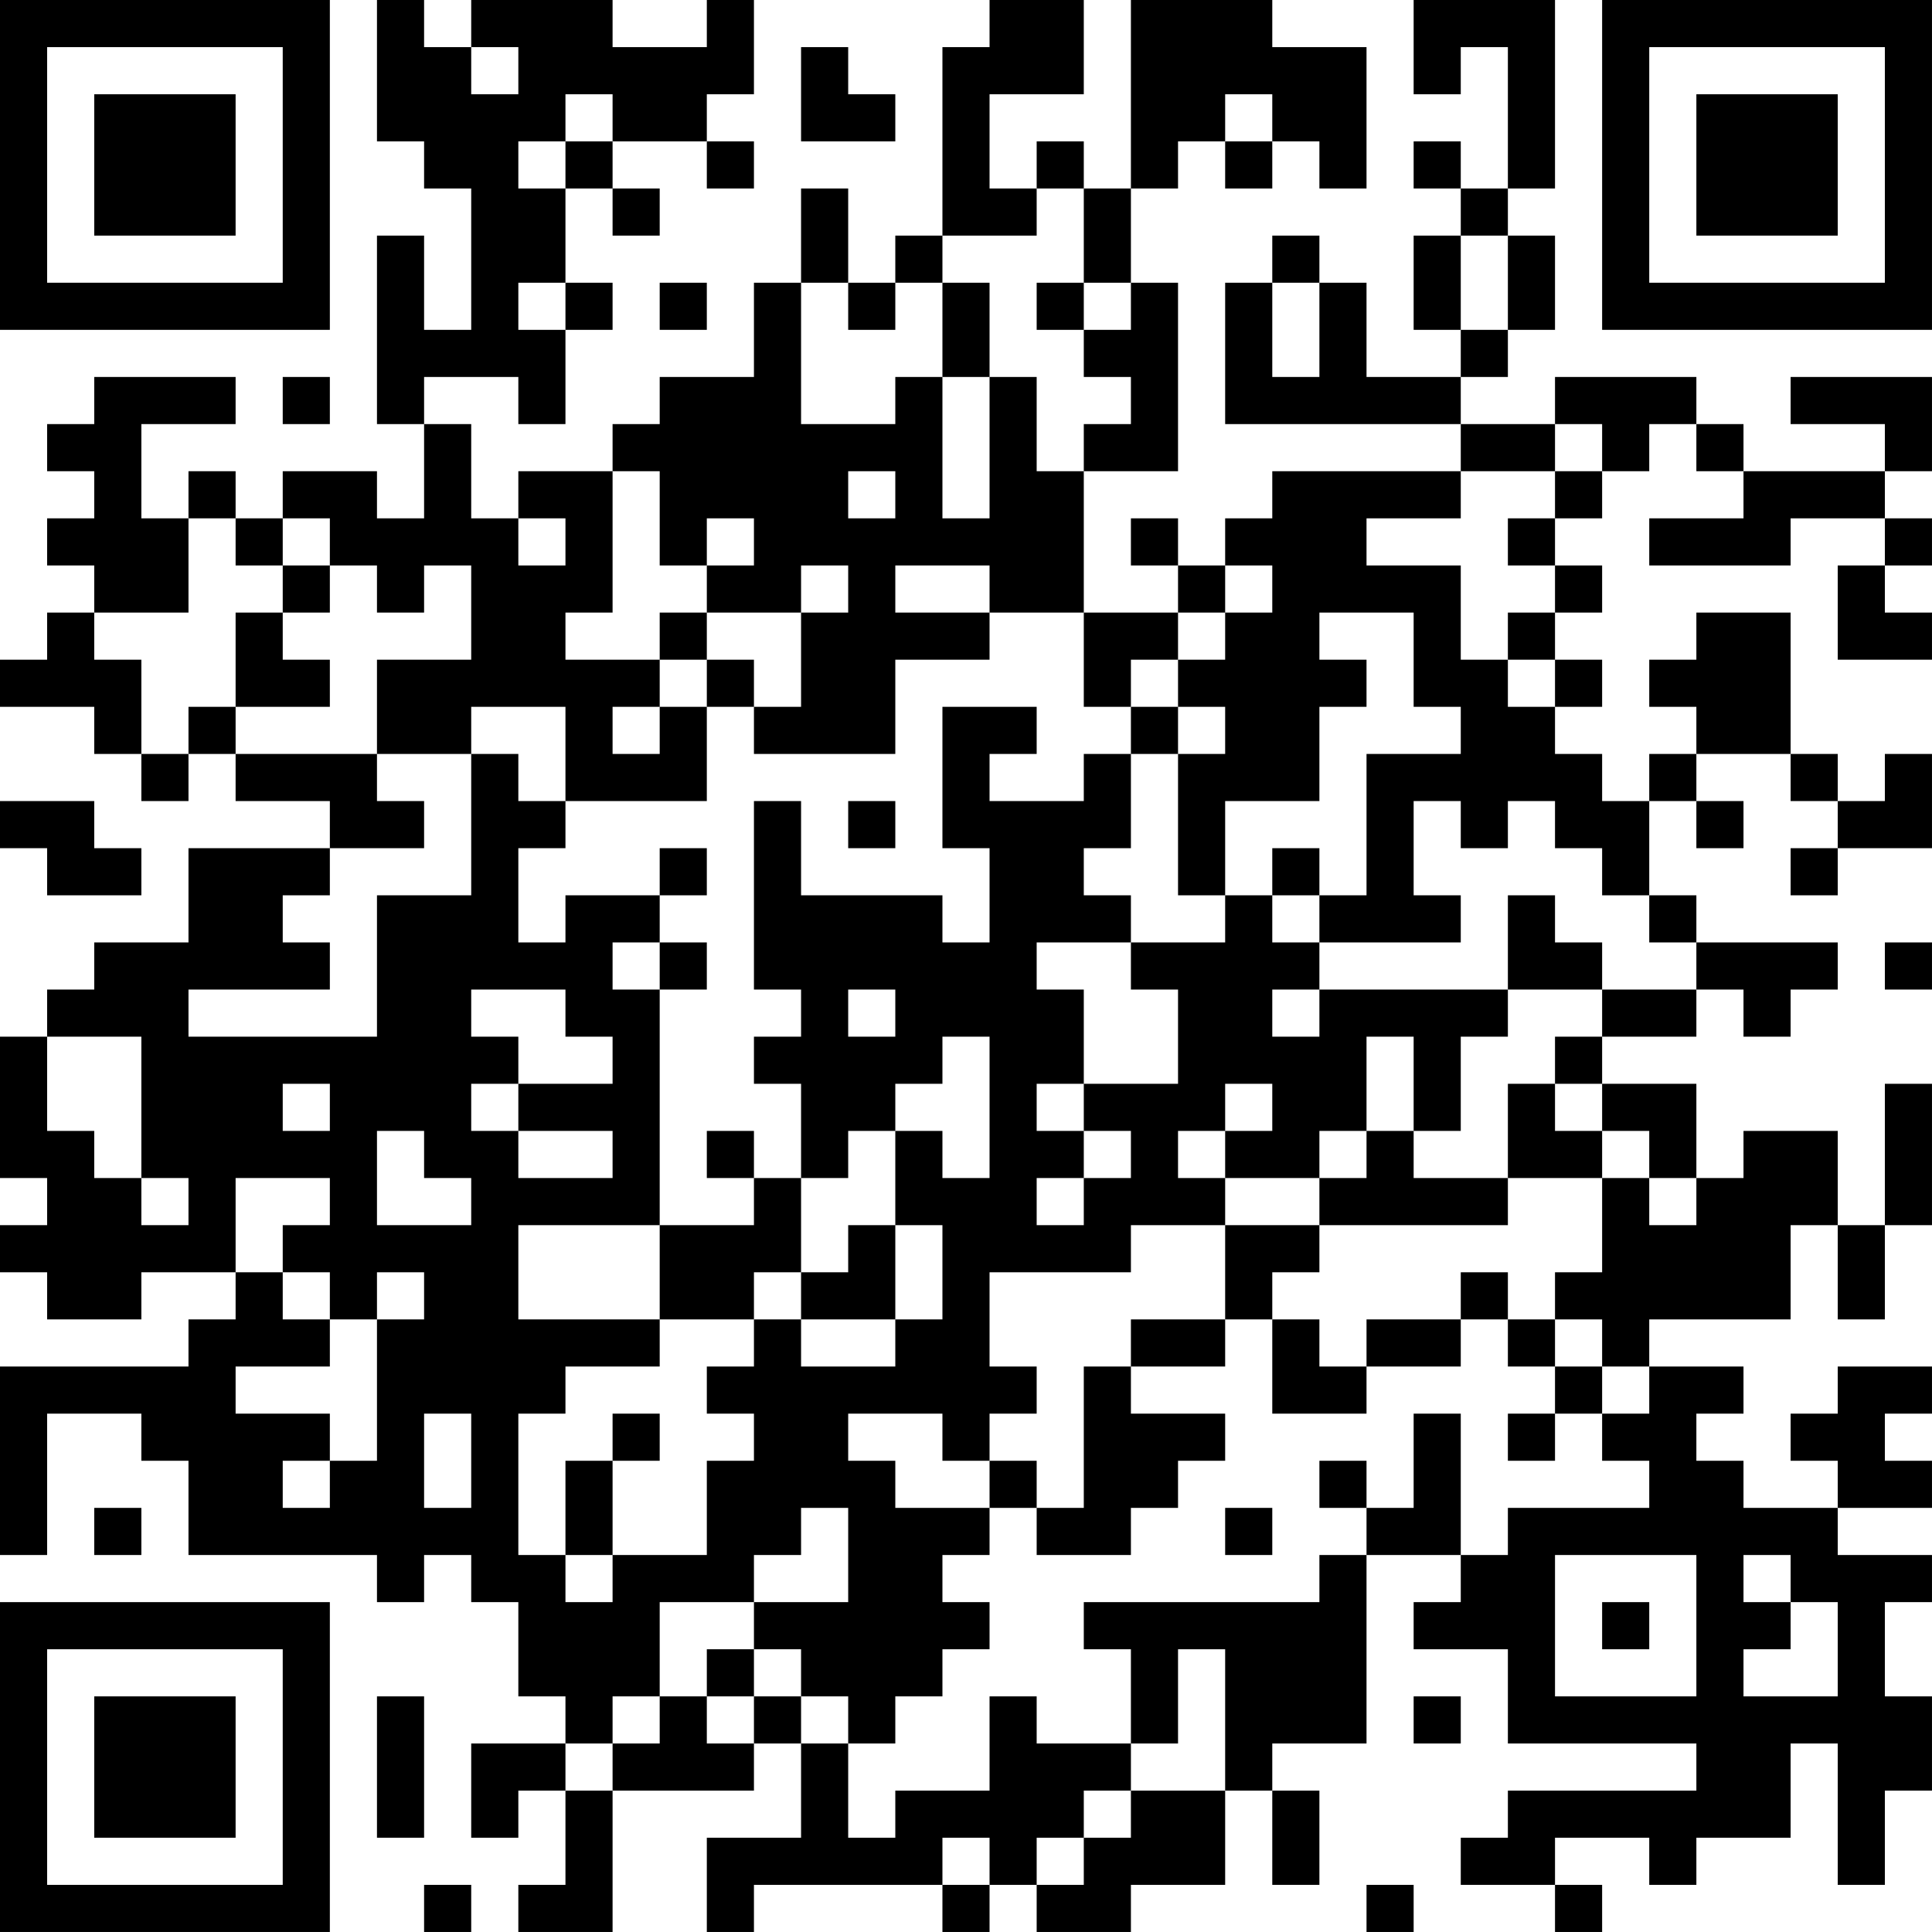 <?xml version="1.0" encoding="UTF-8"?>
<svg xmlns="http://www.w3.org/2000/svg" version="1.1" width="200" height="200" viewBox="0 0 200 200"><rect x="0" y="0" width="200" height="200" fill="#ffffff"/><g transform="scale(4.878)"><g transform="translate(0,0)"><path fill-rule="evenodd" d="M8 0L8 3L9 3L9 4L10 4L10 7L9 7L9 5L8 5L8 9L9 9L9 11L8 11L8 10L6 10L6 11L5 11L5 10L4 10L4 11L3 11L3 9L5 9L5 8L2 8L2 9L1 9L1 10L2 10L2 11L1 11L1 12L2 12L2 13L1 13L1 14L0 14L0 15L2 15L2 16L3 16L3 17L4 17L4 16L5 16L5 17L7 17L7 18L4 18L4 20L2 20L2 21L1 21L1 22L0 22L0 25L1 25L1 26L0 26L0 27L1 27L1 28L3 28L3 27L5 27L5 28L4 28L4 29L0 29L0 33L1 33L1 30L3 30L3 31L4 31L4 33L8 33L8 34L9 34L9 33L10 33L10 34L11 34L11 36L12 36L12 37L10 37L10 39L11 39L11 38L12 38L12 40L11 40L11 41L13 41L13 38L16 38L16 37L17 37L17 39L15 39L15 41L16 41L16 40L20 40L20 41L21 41L21 40L22 40L22 41L24 41L24 40L26 40L26 38L27 38L27 40L28 40L28 38L27 38L27 37L29 37L29 33L31 33L31 34L30 34L30 35L32 35L32 37L36 37L36 38L32 38L32 39L31 39L31 40L33 40L33 41L34 41L34 40L33 40L33 39L35 39L35 40L36 40L36 39L38 39L38 37L39 37L39 40L40 40L40 38L41 38L41 36L40 36L40 34L41 34L41 33L39 33L39 32L41 32L41 31L40 31L40 30L41 30L41 29L39 29L39 30L38 30L38 31L39 31L39 32L37 32L37 31L36 31L36 30L37 30L37 29L35 29L35 28L38 28L38 26L39 26L39 28L40 28L40 26L41 26L41 23L40 23L40 26L39 26L39 24L37 24L37 25L36 25L36 23L34 23L34 22L36 22L36 21L37 21L37 22L38 22L38 21L39 21L39 20L36 20L36 19L35 19L35 17L36 17L36 18L37 18L37 17L36 17L36 16L38 16L38 17L39 17L39 18L38 18L38 19L39 19L39 18L41 18L41 16L40 16L40 17L39 17L39 16L38 16L38 13L36 13L36 14L35 14L35 15L36 15L36 16L35 16L35 17L34 17L34 16L33 16L33 15L34 15L34 14L33 14L33 13L34 13L34 12L33 12L33 11L34 11L34 10L35 10L35 9L36 9L36 10L37 10L37 11L35 11L35 12L38 12L38 11L40 11L40 12L39 12L39 14L41 14L41 13L40 13L40 12L41 12L41 11L40 11L40 10L41 10L41 8L38 8L38 9L40 9L40 10L37 10L37 9L36 9L36 8L33 8L33 9L31 9L31 8L32 8L32 7L33 7L33 5L32 5L32 4L33 4L33 0L30 0L30 2L31 2L31 1L32 1L32 4L31 4L31 3L30 3L30 4L31 4L31 5L30 5L30 7L31 7L31 8L29 8L29 6L28 6L28 5L27 5L27 6L26 6L26 9L31 9L31 10L27 10L27 11L26 11L26 12L25 12L25 11L24 11L24 12L25 12L25 13L23 13L23 10L25 10L25 6L24 6L24 4L25 4L25 3L26 3L26 4L27 4L27 3L28 3L28 4L29 4L29 1L27 1L27 0L24 0L24 4L23 4L23 3L22 3L22 4L21 4L21 2L23 2L23 0L21 0L21 1L20 1L20 5L19 5L19 6L18 6L18 4L17 4L17 6L16 6L16 8L14 8L14 9L13 9L13 10L11 10L11 11L10 11L10 9L9 9L9 8L11 8L11 9L12 9L12 7L13 7L13 6L12 6L12 4L13 4L13 5L14 5L14 4L13 4L13 3L15 3L15 4L16 4L16 3L15 3L15 2L16 2L16 0L15 0L15 1L13 1L13 0L10 0L10 1L9 1L9 0ZM10 1L10 2L11 2L11 1ZM17 1L17 3L19 3L19 2L18 2L18 1ZM12 2L12 3L11 3L11 4L12 4L12 3L13 3L13 2ZM26 2L26 3L27 3L27 2ZM22 4L22 5L20 5L20 6L19 6L19 7L18 7L18 6L17 6L17 9L19 9L19 8L20 8L20 11L21 11L21 8L22 8L22 10L23 10L23 9L24 9L24 8L23 8L23 7L24 7L24 6L23 6L23 4ZM31 5L31 7L32 7L32 5ZM11 6L11 7L12 7L12 6ZM14 6L14 7L15 7L15 6ZM20 6L20 8L21 8L21 6ZM22 6L22 7L23 7L23 6ZM27 6L27 8L28 8L28 6ZM6 8L6 9L7 9L7 8ZM33 9L33 10L31 10L31 11L29 11L29 12L31 12L31 14L32 14L32 15L33 15L33 14L32 14L32 13L33 13L33 12L32 12L32 11L33 11L33 10L34 10L34 9ZM13 10L13 13L12 13L12 14L14 14L14 15L13 15L13 16L14 16L14 15L15 15L15 17L12 17L12 15L10 15L10 16L8 16L8 14L10 14L10 12L9 12L9 13L8 13L8 12L7 12L7 11L6 11L6 12L5 12L5 11L4 11L4 13L2 13L2 14L3 14L3 16L4 16L4 15L5 15L5 16L8 16L8 17L9 17L9 18L7 18L7 19L6 19L6 20L7 20L7 21L4 21L4 22L8 22L8 19L10 19L10 16L11 16L11 17L12 17L12 18L11 18L11 20L12 20L12 19L14 19L14 20L13 20L13 21L14 21L14 26L11 26L11 28L14 28L14 29L12 29L12 30L11 30L11 33L12 33L12 34L13 34L13 33L15 33L15 31L16 31L16 30L15 30L15 29L16 29L16 28L17 28L17 29L19 29L19 28L20 28L20 26L19 26L19 24L20 24L20 25L21 25L21 22L20 22L20 23L19 23L19 24L18 24L18 25L17 25L17 23L16 23L16 22L17 22L17 21L16 21L16 17L17 17L17 19L20 19L20 20L21 20L21 18L20 18L20 15L22 15L22 16L21 16L21 17L23 17L23 16L24 16L24 18L23 18L23 19L24 19L24 20L22 20L22 21L23 21L23 23L22 23L22 24L23 24L23 25L22 25L22 26L23 26L23 25L24 25L24 24L23 24L23 23L25 23L25 21L24 21L24 20L26 20L26 19L27 19L27 20L28 20L28 21L27 21L27 22L28 22L28 21L32 21L32 22L31 22L31 24L30 24L30 22L29 22L29 24L28 24L28 25L26 25L26 24L27 24L27 23L26 23L26 24L25 24L25 25L26 25L26 26L24 26L24 27L21 27L21 29L22 29L22 30L21 30L21 31L20 31L20 30L18 30L18 31L19 31L19 32L21 32L21 33L20 33L20 34L21 34L21 35L20 35L20 36L19 36L19 37L18 37L18 36L17 36L17 35L16 35L16 34L18 34L18 32L17 32L17 33L16 33L16 34L14 34L14 36L13 36L13 37L12 37L12 38L13 38L13 37L14 37L14 36L15 36L15 37L16 37L16 36L17 36L17 37L18 37L18 39L19 39L19 38L21 38L21 36L22 36L22 37L24 37L24 38L23 38L23 39L22 39L22 40L23 40L23 39L24 39L24 38L26 38L26 35L25 35L25 37L24 37L24 35L23 35L23 34L28 34L28 33L29 33L29 32L30 32L30 30L31 30L31 33L32 33L32 32L35 32L35 31L34 31L34 30L35 30L35 29L34 29L34 28L33 28L33 27L34 27L34 25L35 25L35 26L36 26L36 25L35 25L35 24L34 24L34 23L33 23L33 22L34 22L34 21L36 21L36 20L35 20L35 19L34 19L34 18L33 18L33 17L32 17L32 18L31 18L31 17L30 17L30 19L31 19L31 20L28 20L28 19L29 19L29 16L31 16L31 15L30 15L30 13L28 13L28 14L29 14L29 15L28 15L28 17L26 17L26 19L25 19L25 16L26 16L26 15L25 15L25 14L26 14L26 13L27 13L27 12L26 12L26 13L25 13L25 14L24 14L24 15L23 15L23 13L21 13L21 12L19 12L19 13L21 13L21 14L19 14L19 16L16 16L16 15L17 15L17 13L18 13L18 12L17 12L17 13L15 13L15 12L16 12L16 11L15 11L15 12L14 12L14 10ZM18 10L18 11L19 11L19 10ZM11 11L11 12L12 12L12 11ZM6 12L6 13L5 13L5 15L7 15L7 14L6 14L6 13L7 13L7 12ZM14 13L14 14L15 14L15 15L16 15L16 14L15 14L15 13ZM24 15L24 16L25 16L25 15ZM0 17L0 18L1 18L1 19L3 19L3 18L2 18L2 17ZM18 17L18 18L19 18L19 17ZM14 18L14 19L15 19L15 18ZM27 18L27 19L28 19L28 18ZM32 19L32 21L34 21L34 20L33 20L33 19ZM14 20L14 21L15 21L15 20ZM40 20L40 21L41 21L41 20ZM10 21L10 22L11 22L11 23L10 23L10 24L11 24L11 25L13 25L13 24L11 24L11 23L13 23L13 22L12 22L12 21ZM18 21L18 22L19 22L19 21ZM1 22L1 24L2 24L2 25L3 25L3 26L4 26L4 25L3 25L3 22ZM6 23L6 24L7 24L7 23ZM32 23L32 25L30 25L30 24L29 24L29 25L28 25L28 26L26 26L26 28L24 28L24 29L23 29L23 32L22 32L22 31L21 31L21 32L22 32L22 33L24 33L24 32L25 32L25 31L26 31L26 30L24 30L24 29L26 29L26 28L27 28L27 30L29 30L29 29L31 29L31 28L32 28L32 29L33 29L33 30L32 30L32 31L33 31L33 30L34 30L34 29L33 29L33 28L32 28L32 27L31 27L31 28L29 28L29 29L28 29L28 28L27 28L27 27L28 27L28 26L32 26L32 25L34 25L34 24L33 24L33 23ZM8 24L8 26L10 26L10 25L9 25L9 24ZM15 24L15 25L16 25L16 26L14 26L14 28L16 28L16 27L17 27L17 28L19 28L19 26L18 26L18 27L17 27L17 25L16 25L16 24ZM5 25L5 27L6 27L6 28L7 28L7 29L5 29L5 30L7 30L7 31L6 31L6 32L7 32L7 31L8 31L8 28L9 28L9 27L8 27L8 28L7 28L7 27L6 27L6 26L7 26L7 25ZM9 30L9 32L10 32L10 30ZM13 30L13 31L12 31L12 33L13 33L13 31L14 31L14 30ZM28 31L28 32L29 32L29 31ZM2 32L2 33L3 33L3 32ZM26 32L26 33L27 33L27 32ZM33 33L33 36L36 36L36 33ZM37 33L37 34L38 34L38 35L37 35L37 36L39 36L39 34L38 34L38 33ZM34 34L34 35L35 35L35 34ZM15 35L15 36L16 36L16 35ZM8 36L8 39L9 39L9 36ZM30 36L30 37L31 37L31 36ZM20 39L20 40L21 40L21 39ZM9 40L9 41L10 41L10 40ZM29 40L29 41L30 41L30 40ZM0 0L0 7L7 7L7 0ZM1 1L1 6L6 6L6 1ZM2 2L2 5L5 5L5 2ZM34 0L34 7L41 7L41 0ZM35 1L35 6L40 6L40 1ZM36 2L36 5L39 5L39 2ZM0 34L0 41L7 41L7 34ZM1 35L1 40L6 40L6 35ZM2 36L2 39L5 39L5 36Z" fill="#000000"/></g></g></svg>
